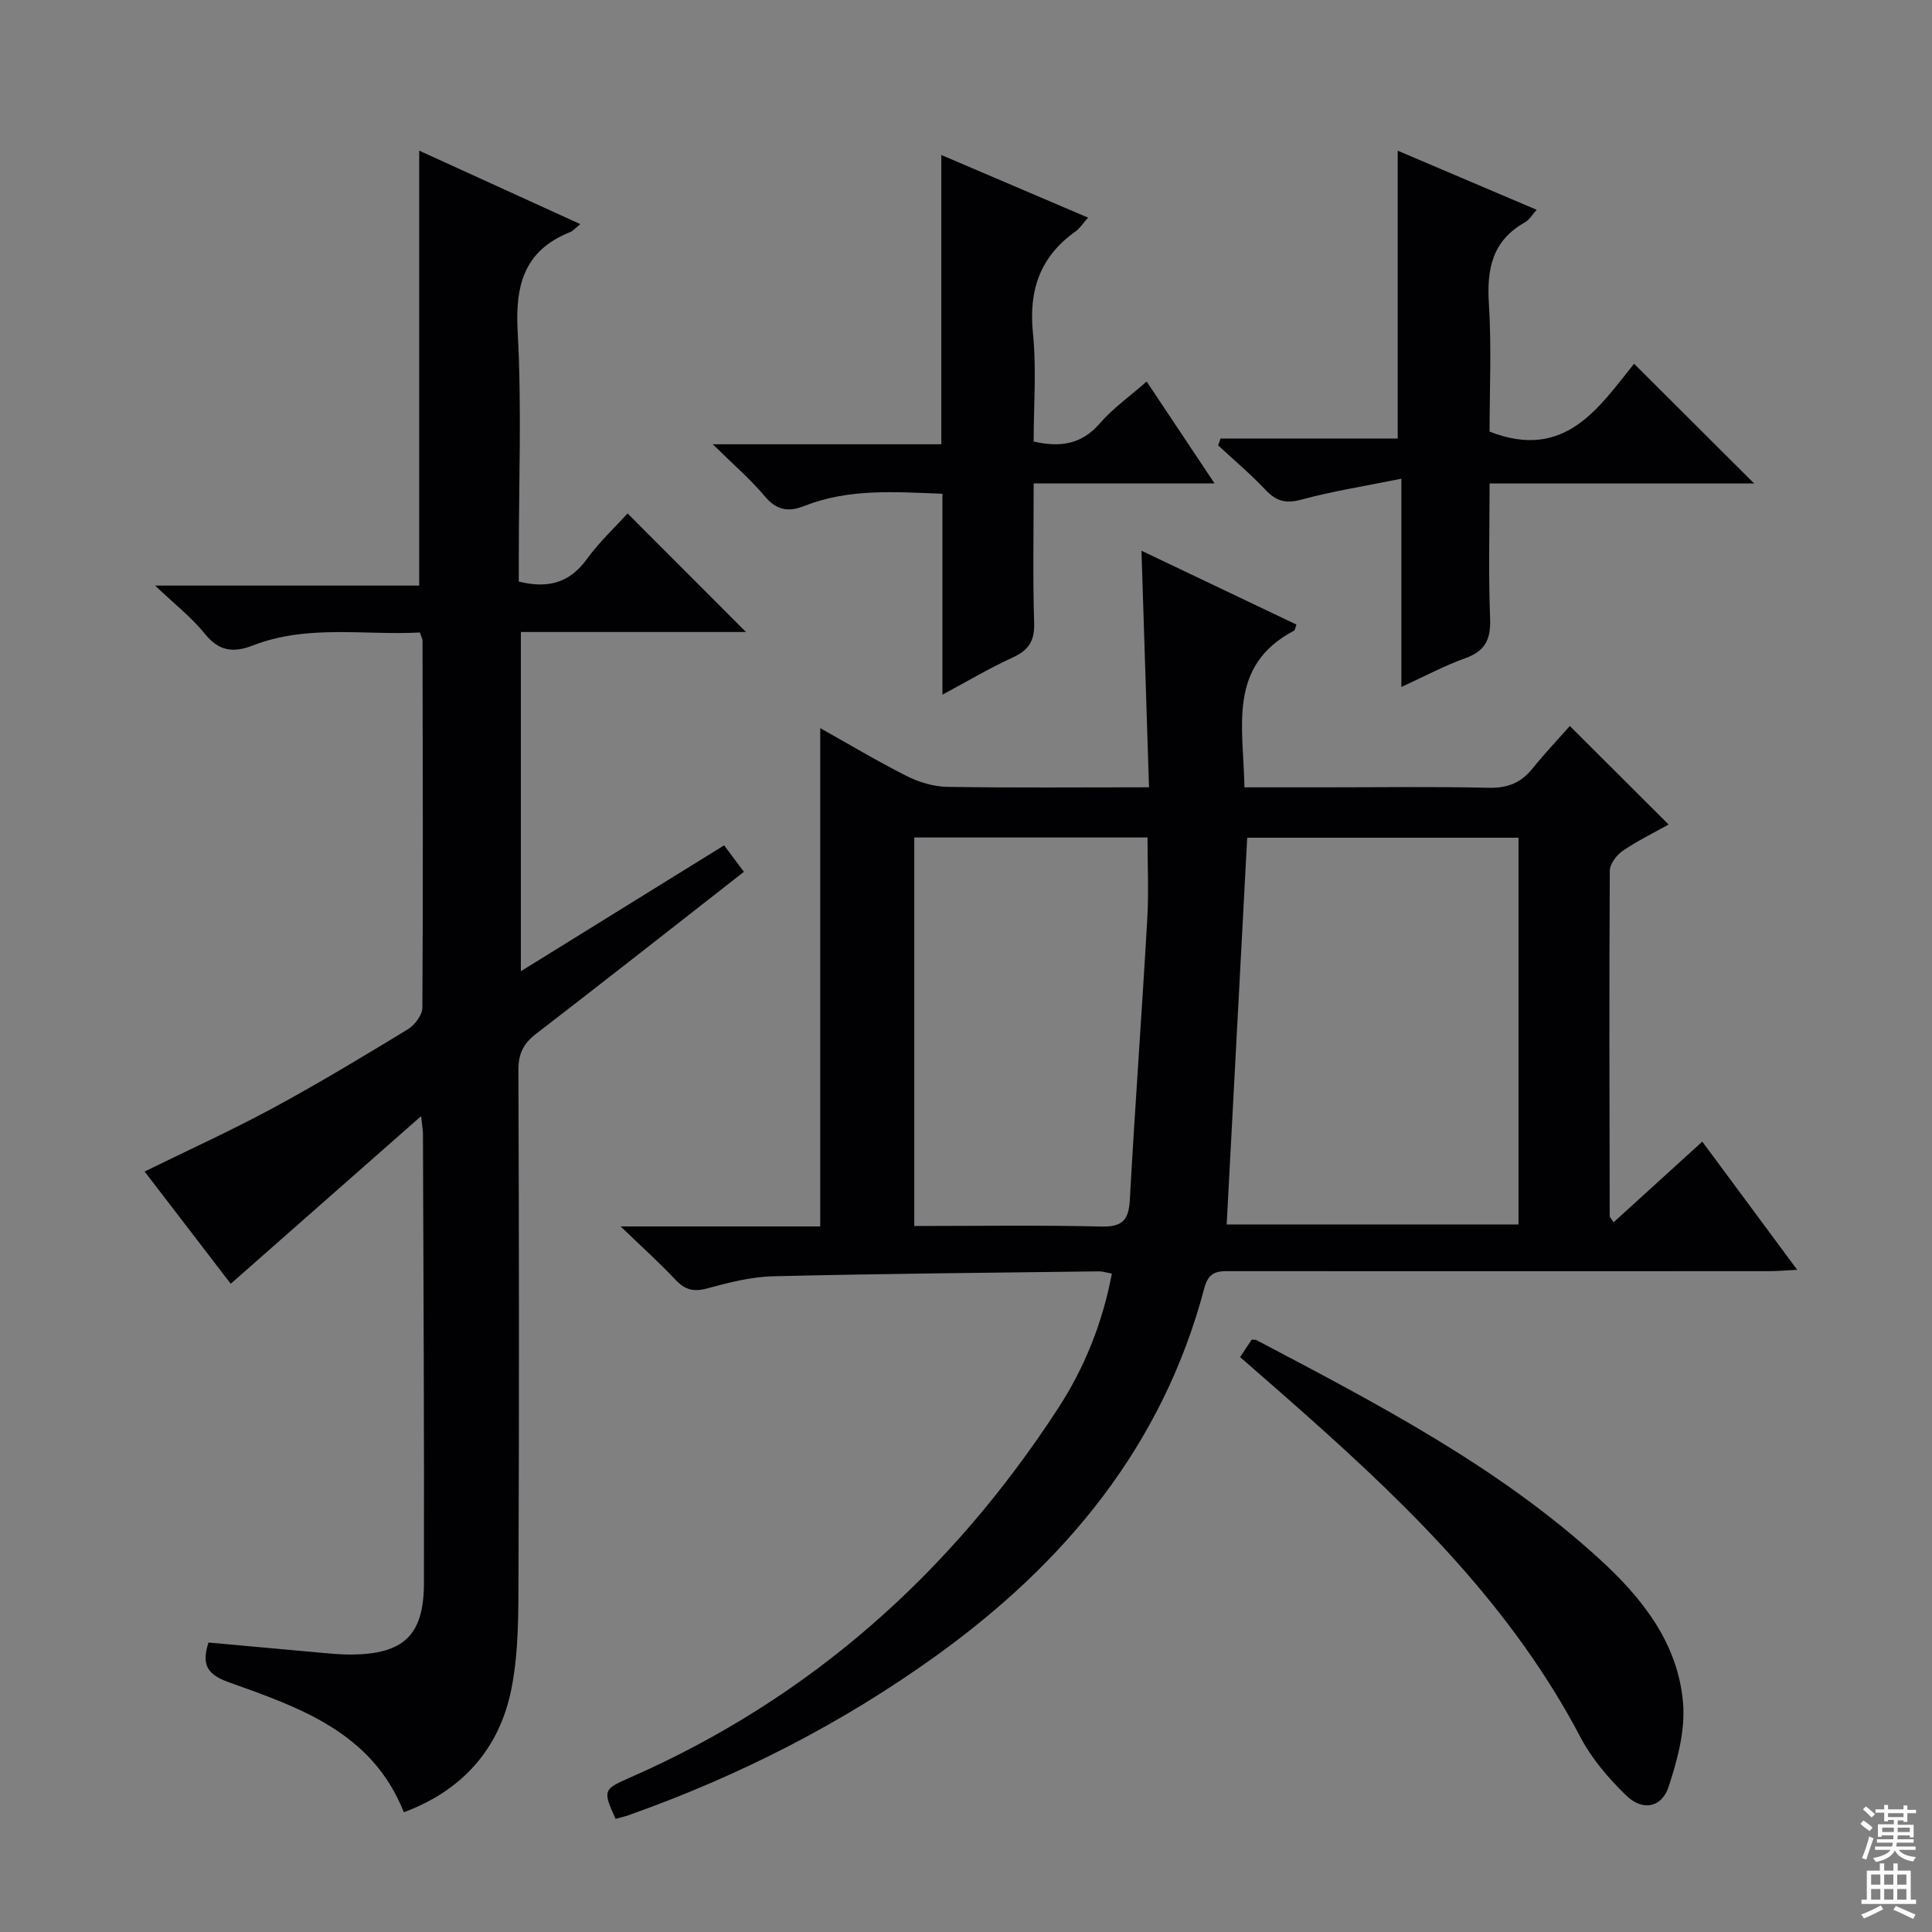 <svg enable-background="new 0 0 400 400" viewBox="0 0 400 400" xmlns="http://www.w3.org/2000/svg"><rect x="0" y="0" width="400" height="400" fill="#808080" stroke="none"/><g fill="#010103"><path d="m237.89 163c-.53-16.57-1.04-32.48-1.56-48.98 10.79 5.14 21.45 10.22 32.08 15.29-.25.66-.27 1.14-.49 1.26-13.87 7.3-10.47 20.03-10.27 32.44h16.53c11.33 0 22.67-.17 34 .09 3.85.09 6.66-.96 9.04-3.91 2.6-3.21 5.45-6.23 7.8-8.88 7.32 7.3 13.76 13.72 20.45 20.4-3.01 1.68-6.41 3.34-9.5 5.45-1.27.87-2.67 2.7-2.68 4.1-.14 23.83-.07 47.66-.02 71.49 0 .26.31.52.81 1.31 6.02-5.48 11.97-10.89 18.36-16.7 6.44 8.7 12.72 17.18 19.65 26.54-2.45.12-4.13.28-5.8.28-37 .01-74 .02-111 0-2.68 0-4.95-.3-5.93 3.44-8.6 32.6-28.72 56.9-55.59 76.22-19.57 14.07-40.83 24.89-63.53 32.94-.92.33-1.87.54-2.79.8-2.69-5.92-2.55-6.12 2.98-8.55 37.4-16.4 66.54-42.45 88.67-76.5 5.44-8.37 9.16-17.61 11.1-27.84-1.19-.22-1.95-.48-2.71-.47-22.48.29-44.96.48-67.43 1.02-4.58.11-9.21 1.31-13.67 2.52-2.81.76-4.61.27-6.56-1.82-3.25-3.47-6.81-6.65-11.33-11.02h41.32c0-34.54 0-68.59 0-103.17 5.83 3.26 11.74 6.81 17.88 9.91 2.55 1.29 5.59 2.2 8.42 2.25 13.63.22 27.29.09 41.77.09zm76.5 90.51c0-26.92 0-53.56 0-80.07-19.14 0-37.84 0-56.17 0-1.42 26.86-2.83 53.32-4.25 80.07zm-125.1.32c13.15 0 25.92-.2 38.69.11 4.39.11 5.71-1.32 5.94-5.53 1.07-19.39 2.5-38.76 3.61-58.15.32-5.58.05-11.19.05-16.87-16.32 0-32.2 0-48.29 0z"/><path d="m107.84 201.08c14.37-8.9 28.05-17.37 42.08-26.06 1.44 1.93 2.71 3.63 4.1 5.48-14.39 11.24-28.62 22.45-42.98 33.5-2.61 2.01-3.72 4.09-3.71 7.47.13 34.82.16 69.65.02 104.47-.03 7.91.06 16-1.46 23.7-2.46 12.37-10.1 21.04-22.28 25.57-6.57-16.6-21.65-21.7-36.35-26.96-4.64-1.66-5.46-3.85-4.1-8.18 7.6.69 15.16 1.39 22.71 2.06 2.31.2 4.64.45 6.95.43 10.75-.12 14.92-3.99 14.95-14.72.07-30.99-.1-61.98-.2-92.97 0-.79-.15-1.58-.38-3.79-13.54 11.92-26.28 23.14-39.42 34.71-6.01-7.84-11.94-15.56-17.83-23.24 9.03-4.43 17.92-8.47 26.48-13.09 9.51-5.14 18.78-10.73 28.01-16.35 1.43-.87 3.01-2.96 3.02-4.49.16-25.32.07-50.65.03-75.97 0-.31-.19-.62-.54-1.7-11.42.62-23.22-1.73-34.6 2.69-3.99 1.55-7 1.22-9.91-2.4-2.69-3.35-6.17-6.05-10.31-10h54.67c0-30.34 0-60.05 0-90.05 10.77 4.91 21.9 9.99 33.35 15.21-.88.7-1.44 1.39-2.17 1.68-9.51 3.84-11.33 11.02-10.79 20.67.85 15.45.23 30.98.23 46.48v5.18c6.19 1.53 10.57.18 14.07-4.63 2.62-3.6 5.94-6.7 8.45-9.48 8.36 8.37 16.6 16.62 24.52 24.55-14.7 0-30.44 0-46.61 0z"/><path d="m290.14 99.11c-7.64 1.55-14.26 2.58-20.7 4.33-3.24.88-5.22.33-7.43-2.02-3.07-3.26-6.52-6.16-9.81-9.21.17-.47.33-.95.5-1.42h36.68c0-20.25 0-39.63 0-59.59 9.63 4.1 19.05 8.1 28.78 12.24-.93 1.01-1.54 2.1-2.48 2.62-6.75 3.79-7.88 9.68-7.42 16.87.56 8.93.14 17.92.14 26.43 15.66 6.14 22.66-5.08 29.92-14.05 8.47 8.45 16.62 16.57 24.86 24.79-17.77 0-35.95 0-54.78 0 0 9.71-.25 18.83.11 27.94.17 4.29-.98 6.75-5.13 8.23-4.33 1.55-8.43 3.76-13.24 5.96 0-14.11 0-27.66 0-43.12z"/><path d="m195.12 143.82c0-14.25 0-27.67 0-41.59-9.89-.39-19.44-1.11-28.64 2.54-3.31 1.31-5.75.85-8.17-2.05-2.94-3.51-6.47-6.53-10.74-10.74h47.32c0-19.99 0-39.41 0-59.89 10.48 4.47 20.26 8.65 30.38 12.97-1.1 1.23-1.72 2.25-2.62 2.88-7.32 5.2-9.69 12.14-8.79 21.04.75 7.38.15 14.9.15 22.43 5.57 1.28 9.95.57 13.71-3.77 2.69-3.1 6.14-5.54 9.68-8.65 4.63 6.94 9.07 13.61 14.06 21.09-12.87 0-24.88 0-37.45 0 0 10.01-.2 19.46.1 28.89.12 3.74-1.14 5.65-4.45 7.16-4.77 2.19-9.31 4.89-14.54 7.69z"/><path d="m256.75 280.97c.97-1.46 1.7-2.55 2.4-3.61.43.04.77-.02 1.02.11 24.88 13.13 49.9 26.08 70.9 45.23 8.87 8.08 16.37 17.49 17.39 29.9.47 5.69-1.17 11.81-3 17.35-1.44 4.35-5.41 5.06-8.78 1.78-3.64-3.54-7.13-7.6-9.47-12.07-13.89-26.48-34.64-47.02-56.63-66.55-4.47-3.99-8.99-7.9-13.83-12.14z"/></g><path d="m385.2 377.6.6-.7c.6.4 1.3.9 1.9 1.5l-.6.7c-.8-.5-1.4-1-1.9-1.5zm.3 7.1c.6-1.4 1.1-2.9 1.5-4.5.3.1.6.3.9.4-.5 1.4-1 2.9-1.5 4.4zm.2-10.1.6-.6c.7.5 1.3 1.1 1.9 1.6l-.7.7c-.6-.6-1.2-1.2-1.8-1.7zm8.4-.8h.8v.9h1.8v.7h-1.8v1.8h-.8v-.3h-1.2v.9h3.3v2.6h-.8v-.4h-2.5c0 .3 0 .6-.1.8h3.4v.7h-3.5c0 .3-.1.6-.1.8h4v.7h-3.5c.7.9 1.9 1.3 3.6 1.5-.2.2-.4.5-.6.9-1.9-.3-3.2-1.1-3.8-2.3-.5 1.1-1.8 2-3.9 2.4-.2-.3-.4-.5-.6-.8 1.9-.4 3.1-.9 3.6-1.7h-3.2v-.7h3.5c.1-.2.1-.5.2-.8h-3.3v-.7h3.4c0-.2 0-.5 0-.8h-2.4v.3h-.8v-2.6h3.3v-.9h-1.2v.3h-.8v-1.8h-1.8v-.7h1.8v-.9h.8v.9h3.2zm-4.4 5.5h2.4c0-.3 0-.6 0-.9h-2.4zm1.2-3.1h3.2v-.8h-3.2zm4.4 2.2h-2.4v.9h2.5v-.9z" fill="#fcfafa"/><path d="m389.2 385.8h.9v1.5h1.9v-1.5h.9v1.5h2.7v6h1.1v.9h-11.3v-.9h1.1v-6h2.7zm.2 8.7.5.8c-1.2.6-2.5 1.3-4 1.9-.2-.3-.3-.6-.6-.8 1.6-.6 3-1.3 4.1-1.9zm-2-4.3h1.9v-2.1h-1.9zm0 3.1h1.9v-2.2h-1.9zm2.7-3.1h1.9v-2.1h-1.9zm0 3.1h1.9v-2.2h-1.9zm2.4 1.3c1.4.6 2.7 1.2 4.1 1.8l-.5.9c-1.5-.7-2.8-1.4-4.1-1.9zm2.2-6.5h-1.9v2.1h1.9zm-1.9 5.2h1.9v-2.2h-1.9z" fill="#fcfafa"/></svg>